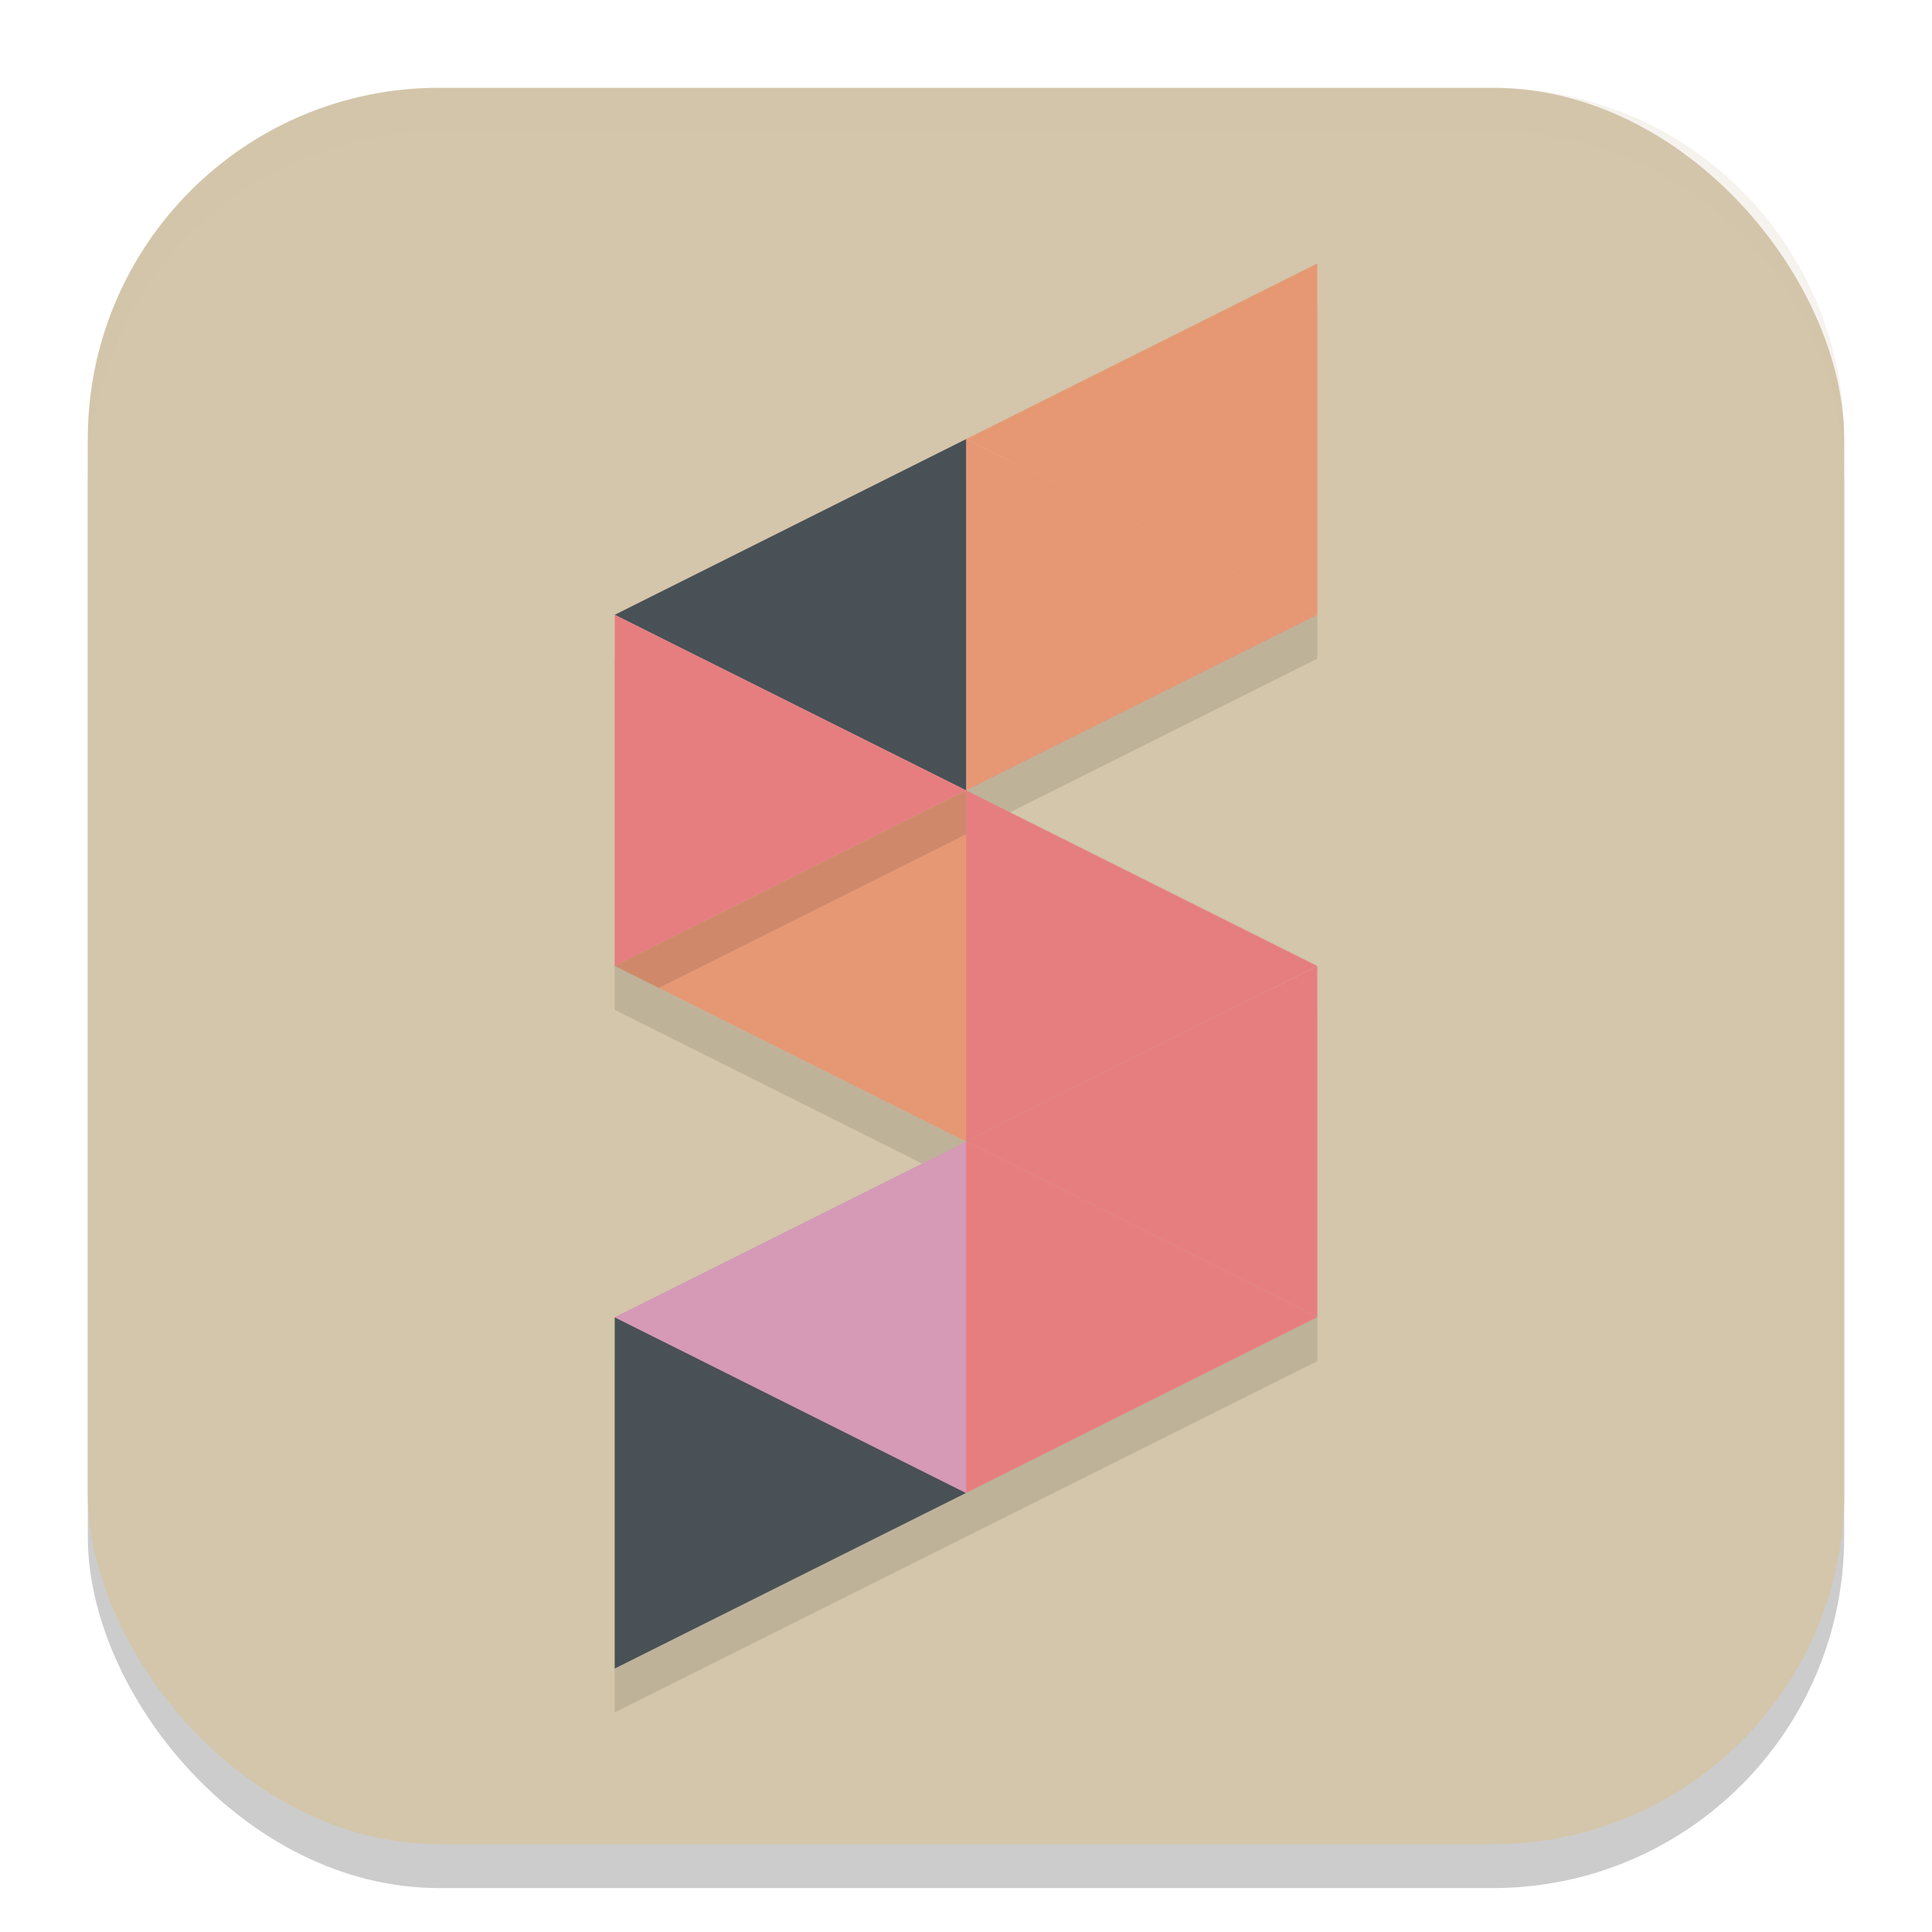 <svg xmlns="http://www.w3.org/2000/svg" width="22" height="22" version="1.1">
 <rect style="opacity:0.2" width="20" height="20" x="1" y="1.5" rx="4" ry="4"/>
 <rect style="fill:#d3c6aa" width="20" height="20" x="1" y="1" rx="4" ry="4"/>
 <path style="opacity:0.1" d="m 11,9.5 -4,2 4,2 -4,2 v 4 l 4,-2 4,-2 v -4 z"/>
 <path style="fill:#e69875" d="m 11.001,9 v 3.999 h -0.001 l -3.999,-2 z"/>
 <path style="opacity:0.1" d="m 15,3.5 -4,2 -4,2 v 4 l 4,-2 4,-2 z"/>
 <path style="fill:#e69875" d="M 15,3 V 7.001 L 11.001,5 Z"/>
 <path style="fill:#e69875" d="M 15,7.001 11.001,9 V 5 Z"/>
 <path style="fill:#495156" d="M 11.001,5 V 9 L 7,7.001 Z"/>
 <path style="fill:#495156" d="M 11.001,17 7,19 v -4.001 z"/>
 <path fill="#e67e80" d="m 15,11 v 3.999 l -3.999,-2 z"/>
 <path fill="#e67e80" d="m 15,14.999 -3.999,2.001 v -4.001 z"/>
 <path fill="#d699b6" d="m 11.001,13 v 4.001 L 7,14.999 10.999,13 Z"/>
 <path fill="#e67e80" d="m 15,11 -3.999,2 V 9 Z"/>
 <path style="fill:#e67e80" d="m 11.001,9 -4.001,2 V 7.001 Z"/>
 <path style="opacity:0.2;fill:#d3c6aa" d="M 5,1 C 2.784,1 1,2.784 1,5 v 0.5 c 0,-2.216 1.784,-4 4,-4 h 12 c 2.216,0 4,1.784 4,4 V 5 C 21,2.784 19.216,1 17,1 Z"/>
</svg>
